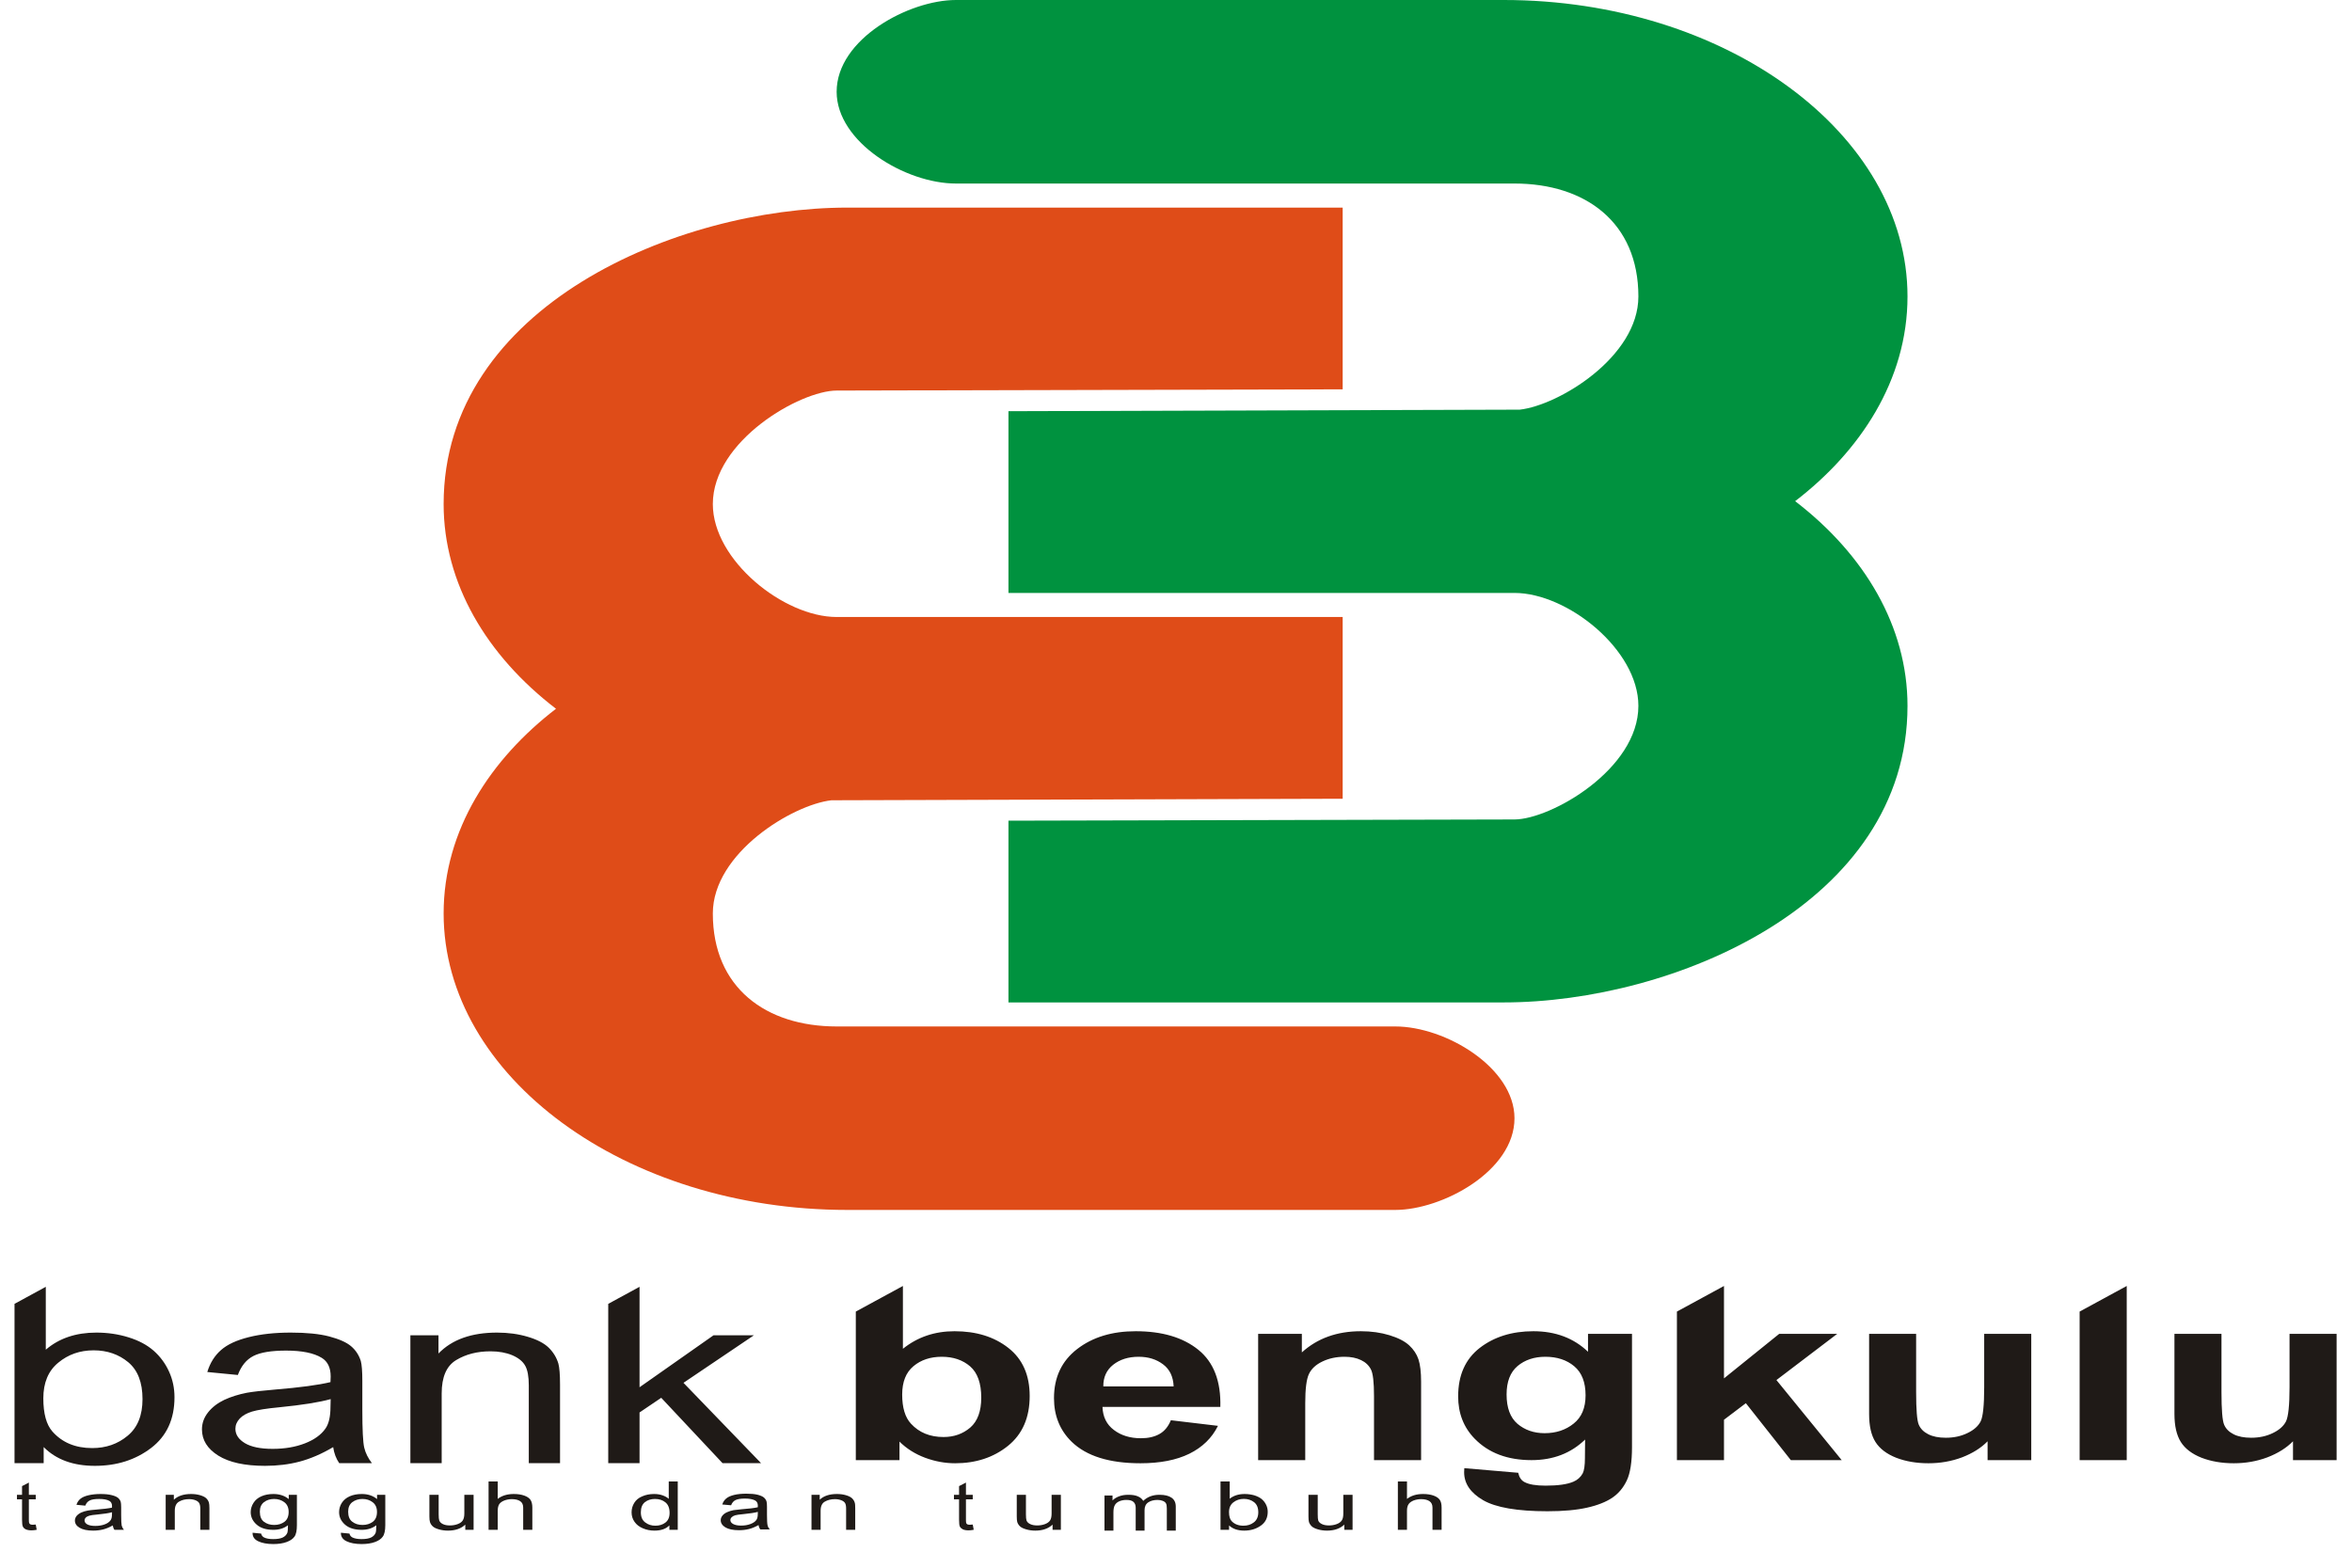 <svg width="81" height="54" viewBox="0 0 81 54" fill="none" xmlns="http://www.w3.org/2000/svg">
<g clip-path="url(#clip0_801_8446)">
<path fill-rule="evenodd" clip-rule="evenodd" d="M32.92 0H51.787C59.434 0 65.692 4.597 65.692 10.212C65.692 13.101 64.053 15.553 61.822 17.263C64.217 19.1 65.692 21.587 65.692 24.314C65.692 31.137 57.615 34.529 51.787 34.529H34.73V28.269L52.157 28.227C53.409 28.222 56.424 26.501 56.424 24.314C56.424 22.378 53.978 20.424 52.157 20.424H34.73V14.164L52.337 14.111C53.675 13.963 56.424 12.297 56.424 10.212C56.424 7.656 54.594 6.322 52.157 6.322H32.92C31.181 6.322 28.813 4.9 28.813 3.161C28.813 1.338 31.307 0 32.92 0Z" fill="#00923F"/>
<path fill-rule="evenodd" clip-rule="evenodd" d="M48.05 41.677H29.183C21.536 41.677 15.278 37.083 15.278 31.465C15.278 28.576 16.917 26.127 19.148 24.414C16.753 22.578 15.278 20.09 15.278 17.363C15.278 10.542 23.355 7.151 29.183 7.151H46.24V13.411L28.813 13.453C27.561 13.455 24.549 15.179 24.549 17.363C24.549 19.299 26.992 21.253 28.813 21.253H46.24V27.513L28.634 27.566C27.296 27.717 24.549 29.381 24.549 31.465C24.549 34.022 26.376 35.357 28.813 35.357H48.05C49.789 35.357 52.157 36.78 52.157 38.519C52.157 40.342 49.663 41.677 48.05 41.677Z" fill="#DF4C18"/>
<path fill-rule="evenodd" clip-rule="evenodd" d="M1.504 50.399H0.5V44.912L1.577 44.325V46.491C2.033 46.099 2.613 45.902 3.318 45.902C3.708 45.902 4.08 45.957 4.428 46.066C4.778 46.174 5.063 46.327 5.289 46.524C5.515 46.724 5.693 46.961 5.819 47.24C5.947 47.517 6.009 47.814 6.009 48.13C6.009 48.884 5.741 49.466 5.205 49.876C4.665 50.288 4.02 50.492 3.267 50.492C2.518 50.492 1.931 50.275 1.504 49.845V50.399ZM1.492 48.166C1.492 48.691 1.597 49.072 1.803 49.307C2.141 49.69 2.598 49.88 3.176 49.88C3.648 49.88 4.053 49.741 4.394 49.457C4.738 49.174 4.908 48.753 4.908 48.193C4.908 47.619 4.744 47.196 4.417 46.923C4.089 46.651 3.69 46.513 3.225 46.513C2.753 46.513 2.348 46.655 2.006 46.939C1.663 47.22 1.492 47.63 1.492 48.166ZM11.474 49.847C11.073 50.084 10.688 50.248 10.318 50.346C9.95 50.443 9.554 50.492 9.128 50.492C8.431 50.492 7.894 50.374 7.518 50.14C7.143 49.905 6.955 49.604 6.955 49.236C6.955 49.021 7.026 48.826 7.168 48.647C7.31 48.469 7.496 48.328 7.724 48.219C7.954 48.113 8.213 48.031 8.499 47.975C8.712 47.938 9.033 47.9 9.461 47.865C10.329 47.794 10.971 47.707 11.381 47.608C11.386 47.506 11.388 47.441 11.388 47.415C11.388 47.111 11.286 46.899 11.082 46.773C10.807 46.604 10.396 46.522 9.853 46.522C9.345 46.522 8.969 46.584 8.73 46.706C8.486 46.83 8.309 47.047 8.191 47.362L7.139 47.26C7.234 46.947 7.392 46.695 7.613 46.502C7.832 46.309 8.151 46.163 8.568 46.059C8.982 45.955 9.465 45.902 10.012 45.902C10.555 45.902 10.998 45.946 11.339 46.035C11.678 46.126 11.928 46.234 12.088 46.369C12.247 46.504 12.36 46.673 12.425 46.879C12.46 47.005 12.478 47.236 12.478 47.563V48.553C12.478 49.245 12.5 49.681 12.544 49.867C12.588 50.053 12.677 50.228 12.808 50.399H11.682C11.574 50.242 11.505 50.058 11.474 49.847ZM11.388 48.193C10.996 48.303 10.409 48.396 9.625 48.474C9.179 48.516 8.865 48.567 8.681 48.622C8.499 48.678 8.357 48.757 8.258 48.861C8.158 48.968 8.107 49.085 8.107 49.216C8.107 49.411 8.213 49.577 8.433 49.71C8.652 49.841 8.969 49.907 9.388 49.907C9.802 49.907 10.172 49.845 10.497 49.719C10.819 49.595 11.058 49.424 11.209 49.207C11.326 49.039 11.381 48.791 11.381 48.465L11.388 48.193ZM14.133 50.399V45.995H15.101V46.622C15.566 46.141 16.239 45.902 17.119 45.902C17.502 45.902 17.854 45.951 18.173 46.046C18.494 46.141 18.736 46.265 18.895 46.42C19.053 46.575 19.166 46.757 19.23 46.97C19.267 47.109 19.287 47.351 19.287 47.696V50.399H18.211V47.723C18.211 47.419 18.171 47.191 18.087 47.043C18.003 46.892 17.854 46.773 17.642 46.682C17.429 46.593 17.178 46.547 16.893 46.547C16.434 46.547 16.042 46.648 15.708 46.85C15.375 47.052 15.211 47.435 15.211 47.998V50.399H14.133ZM20.947 50.399V44.912L22.025 44.325V47.785L24.573 45.995H25.964L23.538 47.632L26.21 50.399H24.883L22.772 48.148L22.025 48.653V50.399H20.947Z" fill="#1F1A17"/>
<path fill-rule="evenodd" clip-rule="evenodd" d="M29.473 50.295V45.178L31.095 44.296V46.46C31.595 46.057 32.187 45.855 32.873 45.855C33.622 45.855 34.238 46.046 34.728 46.431C35.217 46.815 35.461 47.366 35.461 48.086C35.461 48.828 35.213 49.4 34.714 49.803C34.216 50.204 33.607 50.403 32.896 50.403C32.543 50.403 32.2 50.339 31.859 50.213C31.515 50.084 31.223 49.9 30.977 49.657V50.295H29.473ZM31.07 48.037C31.07 48.489 31.172 48.824 31.372 49.039C31.655 49.347 32.027 49.499 32.495 49.499C32.853 49.499 33.159 49.391 33.414 49.174C33.666 48.955 33.793 48.611 33.793 48.144C33.793 47.645 33.664 47.286 33.41 47.065C33.155 46.846 32.829 46.735 32.433 46.735C32.041 46.735 31.717 46.843 31.46 47.058C31.201 47.273 31.07 47.599 31.07 48.037ZM40.323 48.921L41.945 49.114C41.737 49.535 41.407 49.854 40.959 50.075C40.509 50.295 39.949 50.403 39.276 50.403C38.208 50.403 37.417 50.157 36.907 49.663C36.502 49.267 36.298 48.766 36.298 48.161C36.298 47.441 36.566 46.877 37.096 46.469C37.627 46.059 38.299 45.855 39.112 45.855C40.022 45.855 40.742 46.068 41.271 46.496C41.799 46.923 42.051 47.579 42.027 48.461H37.968C37.98 48.802 38.11 49.068 38.361 49.256C38.609 49.446 38.921 49.541 39.291 49.541C39.546 49.541 39.758 49.493 39.931 49.395C40.104 49.298 40.235 49.138 40.323 48.921ZM40.419 47.756C40.405 47.424 40.286 47.169 40.055 46.996C39.825 46.821 39.544 46.735 39.214 46.735C38.859 46.735 38.567 46.828 38.336 47.01C38.106 47.193 37.993 47.444 37.997 47.756H40.419ZM48.941 50.295H47.319V48.08C47.319 47.61 47.284 47.306 47.213 47.171C47.142 47.032 47.031 46.925 46.874 46.85C46.714 46.773 46.526 46.735 46.304 46.735C46.021 46.735 45.766 46.79 45.54 46.899C45.314 47.007 45.161 47.151 45.077 47.331C44.993 47.51 44.951 47.842 44.951 48.33V50.295H43.329V45.946H44.834V46.584C45.372 46.097 46.047 45.855 46.867 45.855C47.226 45.855 47.556 45.902 47.853 45.993C48.152 46.084 48.378 46.201 48.529 46.34C48.684 46.484 48.79 46.644 48.85 46.823C48.91 47.005 48.941 47.262 48.941 47.597V50.295ZM50.429 50.572L52.286 50.731C52.319 50.886 52.39 50.992 52.5 51.05C52.656 51.134 52.897 51.174 53.229 51.174C53.652 51.174 53.971 51.13 54.184 51.039C54.326 50.979 54.434 50.884 54.508 50.749C54.556 50.654 54.583 50.476 54.583 50.222L54.589 49.586C54.1 50.06 53.486 50.295 52.744 50.295C51.92 50.295 51.264 50.049 50.784 49.555C50.405 49.165 50.217 48.68 50.217 48.099C50.217 47.371 50.465 46.815 50.959 46.431C51.455 46.048 52.071 45.855 52.808 45.855C53.568 45.855 54.195 46.09 54.689 46.562V45.946H56.204V49.845C56.204 50.359 56.145 50.742 56.025 50.995C55.905 51.249 55.737 51.447 55.522 51.593C55.305 51.737 55.017 51.852 54.658 51.932C54.297 52.014 53.841 52.056 53.291 52.056C52.25 52.056 51.513 51.927 51.076 51.675C50.64 51.42 50.423 51.101 50.423 50.711C50.423 50.673 50.425 50.627 50.429 50.572ZM51.885 48.033C51.885 48.494 52.011 48.83 52.261 49.045C52.514 49.258 52.824 49.367 53.194 49.367C53.588 49.367 53.923 49.256 54.195 49.036C54.47 48.817 54.605 48.494 54.605 48.062C54.605 47.612 54.476 47.28 54.213 47.06C53.954 46.843 53.621 46.735 53.22 46.735C52.833 46.735 52.514 46.843 52.261 47.056C52.011 47.269 51.885 47.594 51.885 48.033ZM57.751 50.295V45.178L59.372 44.296V47.479L61.273 45.946H63.271L61.178 47.537L63.426 50.295H61.674L60.125 48.334L59.372 48.904V50.295H57.751ZM68.45 50.295V49.646C68.226 49.876 67.932 50.06 67.569 50.2C67.203 50.337 66.817 50.403 66.414 50.403C66 50.403 65.628 50.339 65.302 50.213C64.972 50.082 64.735 49.9 64.589 49.67C64.441 49.437 64.37 49.116 64.37 48.704V45.946H65.989V47.949C65.989 48.562 66.02 48.937 66.08 49.074C66.14 49.214 66.248 49.324 66.408 49.404C66.565 49.484 66.767 49.524 67.013 49.524C67.289 49.524 67.537 49.471 67.759 49.362C67.981 49.256 68.129 49.121 68.211 48.961C68.291 48.799 68.333 48.41 68.333 47.785V45.946H69.954V50.295H68.45ZM71.62 50.295V45.178L73.242 44.296V50.295H71.62ZM78.968 50.295V49.646C78.742 49.876 78.448 50.06 78.084 50.2C77.719 50.337 77.333 50.403 76.93 50.403C76.516 50.403 76.146 50.339 75.818 50.213C75.488 50.082 75.251 49.9 75.105 49.67C74.959 49.437 74.885 49.116 74.885 48.704V45.946H76.505V47.949C76.505 48.562 76.536 48.937 76.596 49.074C76.655 49.214 76.764 49.324 76.923 49.404C77.081 49.484 77.282 49.524 77.528 49.524C77.805 49.524 78.053 49.471 78.275 49.362C78.496 49.256 78.645 49.121 78.727 48.961C78.806 48.799 78.849 48.41 78.849 47.785V45.946H80.47V50.295H78.968Z" fill="#1F1A17"/>
<path d="M1.231 52.514L1.264 52.694C1.198 52.707 1.138 52.714 1.085 52.714C1.001 52.714 0.934 52.7 0.885 52.678C0.839 52.654 0.806 52.623 0.788 52.585C0.768 52.545 0.759 52.466 0.759 52.344V51.646H0.584V51.489H0.759V51.19L0.994 51.068V51.489H1.231V51.646H0.994V52.355C0.994 52.413 0.998 52.45 1.007 52.468C1.016 52.483 1.029 52.497 1.047 52.508C1.067 52.517 1.094 52.521 1.129 52.521C1.153 52.521 1.189 52.519 1.231 52.514Z" fill="#1F1A17"/>
<path d="M33.5 52.514L33.534 52.694C33.467 52.707 33.407 52.714 33.356 52.714C33.27 52.714 33.203 52.7 33.157 52.678C33.111 52.654 33.077 52.623 33.057 52.585C33.037 52.545 33.029 52.466 33.029 52.344V51.646H32.853V51.489H33.029V51.19L33.266 51.068V51.489H33.5V51.646H33.266V52.355C33.266 52.413 33.27 52.45 33.277 52.468C33.285 52.483 33.299 52.497 33.316 52.508C33.336 52.517 33.363 52.521 33.398 52.521C33.425 52.521 33.458 52.519 33.5 52.514Z" fill="#1F1A17"/>
<path d="M3.883 52.545C3.767 52.61 3.657 52.656 3.55 52.683C3.444 52.709 3.329 52.723 3.207 52.723C3.005 52.723 2.85 52.689 2.742 52.625C2.633 52.561 2.58 52.479 2.58 52.377C2.58 52.319 2.6 52.264 2.64 52.215C2.682 52.167 2.735 52.129 2.802 52.098C2.868 52.069 2.941 52.047 3.025 52.032C3.085 52.02 3.178 52.011 3.302 52C3.553 51.98 3.739 51.958 3.856 51.932C3.858 51.903 3.858 51.885 3.858 51.879C3.858 51.794 3.829 51.737 3.77 51.701C3.69 51.655 3.573 51.633 3.415 51.633C3.269 51.633 3.16 51.65 3.092 51.684C3.021 51.717 2.97 51.777 2.937 51.863L2.633 51.834C2.66 51.75 2.706 51.679 2.768 51.628C2.833 51.575 2.923 51.535 3.045 51.506C3.165 51.478 3.304 51.462 3.462 51.462C3.617 51.462 3.745 51.475 3.843 51.5C3.942 51.524 4.013 51.555 4.06 51.591C4.106 51.628 4.137 51.675 4.157 51.73C4.166 51.766 4.173 51.828 4.173 51.919V52.191C4.173 52.379 4.18 52.499 4.191 52.55C4.204 52.601 4.23 52.65 4.268 52.696H3.942C3.911 52.654 3.892 52.603 3.883 52.545ZM3.858 52.091C3.745 52.122 3.575 52.147 3.349 52.169C3.22 52.18 3.129 52.193 3.076 52.209C3.025 52.224 2.983 52.246 2.954 52.275C2.926 52.304 2.912 52.337 2.912 52.373C2.912 52.426 2.943 52.472 3.005 52.508C3.07 52.543 3.16 52.561 3.28 52.561C3.4 52.561 3.506 52.545 3.601 52.51C3.694 52.477 3.763 52.428 3.805 52.37C3.841 52.324 3.856 52.255 3.856 52.167L3.858 52.091Z" fill="#1F1A17"/>
<path d="M26.124 52.532C26.008 52.596 25.898 52.643 25.791 52.669C25.685 52.696 25.57 52.709 25.448 52.709C25.246 52.709 25.091 52.676 24.983 52.612C24.877 52.548 24.821 52.466 24.821 52.364C24.821 52.306 24.841 52.253 24.883 52.202C24.923 52.153 24.978 52.116 25.043 52.087C25.109 52.056 25.184 52.034 25.266 52.018C25.328 52.009 25.421 51.998 25.543 51.987C25.794 51.969 25.98 51.945 26.097 51.919C26.099 51.89 26.099 51.872 26.099 51.865C26.099 51.781 26.07 51.724 26.011 51.688C25.933 51.644 25.814 51.619 25.656 51.619C25.51 51.619 25.401 51.637 25.333 51.67C25.262 51.704 25.211 51.763 25.178 51.85L24.874 51.823C24.901 51.737 24.947 51.668 25.012 51.615C25.074 51.562 25.167 51.522 25.286 51.493C25.406 51.464 25.546 51.451 25.703 51.451C25.86 51.451 25.986 51.462 26.086 51.486C26.183 51.511 26.256 51.542 26.301 51.577C26.347 51.615 26.381 51.661 26.398 51.717C26.409 51.752 26.414 51.817 26.414 51.905V52.178C26.414 52.368 26.421 52.488 26.434 52.539C26.445 52.59 26.471 52.636 26.509 52.683H26.186C26.152 52.641 26.133 52.59 26.124 52.532ZM26.099 52.078C25.986 52.109 25.818 52.133 25.592 52.156C25.463 52.167 25.373 52.18 25.32 52.195C25.266 52.211 25.227 52.233 25.198 52.262C25.169 52.291 25.153 52.324 25.153 52.359C25.153 52.413 25.184 52.459 25.246 52.494C25.311 52.53 25.401 52.55 25.523 52.55C25.643 52.55 25.749 52.532 25.842 52.497C25.935 52.463 26.004 52.417 26.048 52.357C26.081 52.311 26.097 52.242 26.097 52.153L26.099 52.078Z" fill="#1F1A17"/>
<path d="M5.706 52.696V51.489H5.987V51.659C6.124 51.529 6.322 51.462 6.579 51.462C6.689 51.462 6.793 51.475 6.887 51.502C6.98 51.529 7.05 51.562 7.097 51.604C7.143 51.648 7.177 51.697 7.194 51.757C7.206 51.794 7.212 51.861 7.212 51.954V52.696H6.898V51.963C6.898 51.879 6.884 51.817 6.86 51.775C6.836 51.735 6.793 51.701 6.731 51.677C6.669 51.653 6.594 51.639 6.512 51.639C6.377 51.639 6.262 51.668 6.167 51.724C6.069 51.779 6.02 51.883 6.02 52.038V52.696H5.706Z" fill="#1F1A17"/>
<path d="M27.947 52.696V51.489H28.23V51.659C28.365 51.529 28.563 51.462 28.82 51.462C28.933 51.462 29.034 51.475 29.128 51.502C29.221 51.529 29.291 51.562 29.338 51.604C29.384 51.648 29.418 51.697 29.435 51.757C29.449 51.794 29.453 51.861 29.453 51.954V52.696H29.139V51.963C29.139 51.879 29.128 51.817 29.103 51.775C29.079 51.735 29.035 51.701 28.972 51.677C28.91 51.653 28.837 51.639 28.753 51.639C28.62 51.639 28.505 51.668 28.407 51.724C28.31 51.779 28.261 51.883 28.261 52.038V52.696H27.947Z" fill="#1F1A17"/>
<path d="M8.699 52.796L8.993 52.825C9.007 52.886 9.04 52.931 9.097 52.96C9.173 52.997 9.277 53.015 9.41 53.015C9.551 53.015 9.66 52.997 9.738 52.96C9.815 52.922 9.866 52.869 9.895 52.8C9.91 52.758 9.917 52.672 9.917 52.539C9.782 52.643 9.616 52.696 9.416 52.696C9.168 52.696 8.975 52.636 8.84 52.517C8.703 52.397 8.634 52.253 8.634 52.087C8.634 51.972 8.668 51.865 8.73 51.768C8.792 51.67 8.88 51.595 9 51.542C9.117 51.489 9.257 51.462 9.416 51.462C9.629 51.462 9.806 51.522 9.944 51.637V51.489H10.225V52.532C10.225 52.72 10.198 52.853 10.141 52.931C10.083 53.011 9.992 53.073 9.868 53.117C9.744 53.163 9.591 53.186 9.412 53.186C9.195 53.186 9.022 53.152 8.889 53.088C8.756 53.024 8.694 52.926 8.699 52.796ZM8.949 52.071C8.949 52.231 8.995 52.346 9.088 52.417C9.184 52.49 9.301 52.528 9.443 52.528C9.585 52.528 9.702 52.49 9.797 52.419C9.893 52.346 9.941 52.233 9.941 52.078C9.941 51.932 9.89 51.819 9.793 51.746C9.695 51.67 9.576 51.633 9.438 51.633C9.303 51.633 9.186 51.67 9.091 51.743C8.995 51.817 8.949 51.927 8.949 52.071Z" fill="#1F1A17"/>
<path d="M11.74 52.796L12.035 52.825C12.048 52.886 12.084 52.931 12.139 52.96C12.216 52.997 12.318 53.015 12.451 53.015C12.593 53.015 12.701 52.997 12.779 52.96C12.857 52.922 12.908 52.869 12.936 52.8C12.952 52.758 12.959 52.672 12.959 52.539C12.823 52.643 12.657 52.696 12.458 52.696C12.21 52.696 12.017 52.636 11.882 52.517C11.745 52.397 11.678 52.253 11.678 52.087C11.678 51.972 11.709 51.865 11.771 51.768C11.833 51.67 11.924 51.595 12.041 51.542C12.159 51.489 12.298 51.462 12.46 51.462C12.673 51.462 12.848 51.522 12.985 51.637V51.489H13.269V52.532C13.269 52.72 13.24 52.853 13.182 52.931C13.125 53.011 13.034 53.073 12.91 53.117C12.786 53.163 12.633 53.186 12.453 53.186C12.236 53.186 12.063 53.152 11.931 53.088C11.8 53.024 11.736 52.926 11.74 52.796ZM11.99 52.071C11.99 52.231 12.037 52.346 12.132 52.417C12.225 52.49 12.343 52.528 12.484 52.528C12.626 52.528 12.744 52.49 12.839 52.419C12.934 52.346 12.983 52.233 12.983 52.078C12.983 51.932 12.932 51.819 12.834 51.746C12.737 51.67 12.62 51.633 12.48 51.633C12.345 51.633 12.23 51.67 12.132 51.743C12.037 51.817 11.99 51.927 11.99 52.071Z" fill="#1F1A17"/>
<path d="M16.024 52.696V52.517C15.878 52.654 15.679 52.723 15.428 52.723C15.318 52.723 15.216 52.709 15.118 52.681C15.023 52.654 14.952 52.621 14.906 52.579C14.859 52.536 14.826 52.486 14.808 52.428C14.795 52.386 14.788 52.324 14.788 52.235V51.489H15.107V52.158C15.107 52.264 15.114 52.335 15.127 52.373C15.147 52.426 15.189 52.468 15.254 52.499C15.318 52.53 15.398 52.545 15.493 52.545C15.588 52.545 15.679 52.53 15.761 52.499C15.845 52.468 15.905 52.424 15.938 52.37C15.973 52.315 15.991 52.237 15.991 52.133V51.489H16.31V52.696H16.024Z" fill="#1F1A17"/>
<path d="M36.249 52.696V52.517C36.103 52.654 35.906 52.723 35.656 52.723C35.545 52.723 35.441 52.709 35.346 52.681C35.25 52.654 35.177 52.621 35.131 52.579C35.084 52.536 35.053 52.486 35.033 52.428C35.022 52.386 35.016 52.324 35.016 52.235V51.489H35.332V52.158C35.332 52.264 35.339 52.335 35.352 52.373C35.372 52.426 35.414 52.468 35.481 52.499C35.545 52.53 35.625 52.545 35.72 52.545C35.815 52.545 35.904 52.53 35.988 52.499C36.07 52.468 36.13 52.424 36.165 52.37C36.199 52.315 36.216 52.237 36.216 52.133V51.489H36.535V52.696H36.249Z" fill="#1F1A17"/>
<path d="M46.296 52.696V52.517C46.149 52.654 45.952 52.723 45.702 52.723C45.591 52.723 45.487 52.709 45.392 52.681C45.297 52.654 45.226 52.621 45.179 52.579C45.133 52.536 45.099 52.486 45.079 52.428C45.068 52.386 45.062 52.324 45.062 52.235V51.489H45.381V52.158C45.381 52.264 45.387 52.335 45.398 52.373C45.418 52.426 45.46 52.468 45.527 52.499C45.591 52.53 45.671 52.545 45.766 52.545C45.861 52.545 45.95 52.53 46.034 52.499C46.118 52.468 46.176 52.424 46.211 52.37C46.247 52.315 46.262 52.237 46.262 52.133V51.489H46.581V52.696H46.296Z" fill="#1F1A17"/>
<path d="M16.826 52.696V51.03H17.141V51.63C17.287 51.517 17.471 51.462 17.695 51.462C17.832 51.462 17.949 51.48 18.051 51.515C18.153 51.551 18.224 51.599 18.268 51.661C18.311 51.724 18.333 51.814 18.333 51.932V52.696H18.018V51.932C18.018 51.83 17.985 51.757 17.916 51.71C17.848 51.664 17.752 51.639 17.628 51.639C17.537 51.639 17.449 51.655 17.367 51.686C17.285 51.719 17.227 51.761 17.192 51.814C17.159 51.867 17.141 51.943 17.141 52.038V52.696H16.826Z" fill="#1F1A17"/>
<path d="M48.141 52.696V51.03H48.455V51.63C48.602 51.517 48.785 51.462 49.009 51.462C49.147 51.462 49.264 51.48 49.366 51.515C49.468 51.551 49.539 51.599 49.583 51.661C49.627 51.724 49.647 51.814 49.647 51.932V52.696H49.333V51.932C49.333 51.83 49.299 51.757 49.231 51.71C49.164 51.664 49.067 51.639 48.943 51.639C48.852 51.639 48.763 51.655 48.681 51.686C48.602 51.719 48.542 51.761 48.509 51.814C48.473 51.867 48.455 51.943 48.455 52.038V52.696H48.141Z" fill="#1F1A17"/>
<path d="M23.053 52.696V52.543C22.936 52.663 22.765 52.723 22.539 52.723C22.393 52.723 22.26 52.696 22.138 52.643C22.014 52.59 21.919 52.517 21.853 52.421C21.786 52.326 21.751 52.218 21.751 52.093C21.751 51.974 21.782 51.865 21.844 51.766C21.904 51.668 21.994 51.593 22.119 51.542C22.238 51.489 22.375 51.462 22.526 51.462C22.637 51.462 22.734 51.478 22.821 51.509C22.907 51.54 22.978 51.58 23.031 51.628V51.03H23.341V52.696H23.053ZM22.07 52.093C22.07 52.249 22.119 52.364 22.218 52.439C22.318 52.517 22.435 52.554 22.57 52.554C22.706 52.554 22.821 52.519 22.916 52.446C23.011 52.373 23.06 52.262 23.06 52.111C23.06 51.947 23.011 51.825 22.914 51.748C22.819 51.67 22.699 51.633 22.555 51.633C22.418 51.633 22.302 51.67 22.209 51.743C22.116 51.819 22.07 51.934 22.07 52.093Z" fill="#1F1A17"/>
<path d="M38.037 52.723V51.513H38.314V51.684C38.37 51.626 38.445 51.577 38.54 51.542C38.633 51.506 38.739 51.489 38.861 51.489C38.994 51.489 39.105 51.506 39.189 51.544C39.276 51.582 39.335 51.633 39.371 51.699C39.515 51.56 39.701 51.489 39.931 51.489C40.111 51.489 40.248 51.522 40.345 51.588C40.443 51.655 40.492 51.757 40.492 51.894V52.723H40.184V51.963C40.184 51.881 40.175 51.821 40.155 51.786C40.135 51.75 40.1 51.721 40.046 51.699C39.993 51.677 39.931 51.666 39.862 51.666C39.734 51.666 39.628 51.695 39.544 51.75C39.459 51.808 39.417 51.896 39.417 52.02V52.723H39.112V51.938C39.112 51.848 39.087 51.779 39.036 51.735C38.987 51.688 38.906 51.666 38.79 51.666C38.706 51.666 38.626 51.681 38.553 51.71C38.48 51.741 38.427 51.786 38.394 51.843C38.361 51.903 38.345 51.987 38.345 52.096V52.723H38.037Z" fill="#1F1A17"/>
<path d="M42.328 52.696H42.033V51.03H42.35V51.624C42.485 51.517 42.656 51.462 42.864 51.462C42.979 51.462 43.088 51.478 43.192 51.506C43.294 51.538 43.38 51.58 43.447 51.633C43.513 51.688 43.564 51.752 43.602 51.83C43.639 51.905 43.659 51.987 43.659 52.074C43.659 52.282 43.58 52.441 43.42 52.552C43.261 52.665 43.072 52.723 42.849 52.723C42.627 52.723 42.454 52.663 42.328 52.545V52.696ZM42.326 52.085C42.326 52.229 42.357 52.333 42.417 52.397C42.516 52.501 42.651 52.554 42.822 52.554C42.962 52.554 43.081 52.517 43.181 52.439C43.283 52.361 43.334 52.244 43.334 52.091C43.334 51.934 43.285 51.819 43.188 51.743C43.09 51.668 42.975 51.63 42.835 51.63C42.698 51.63 42.578 51.67 42.477 51.748C42.377 51.825 42.326 51.936 42.326 52.085Z" fill="#1F1A17"/>
</g>
<defs>
<clipPath id="clip0_801_8446">
<rect width="79.97" height="53.186" fill="white" transform="translate(0.5)"/>
</clipPath>
</defs>
</svg>

